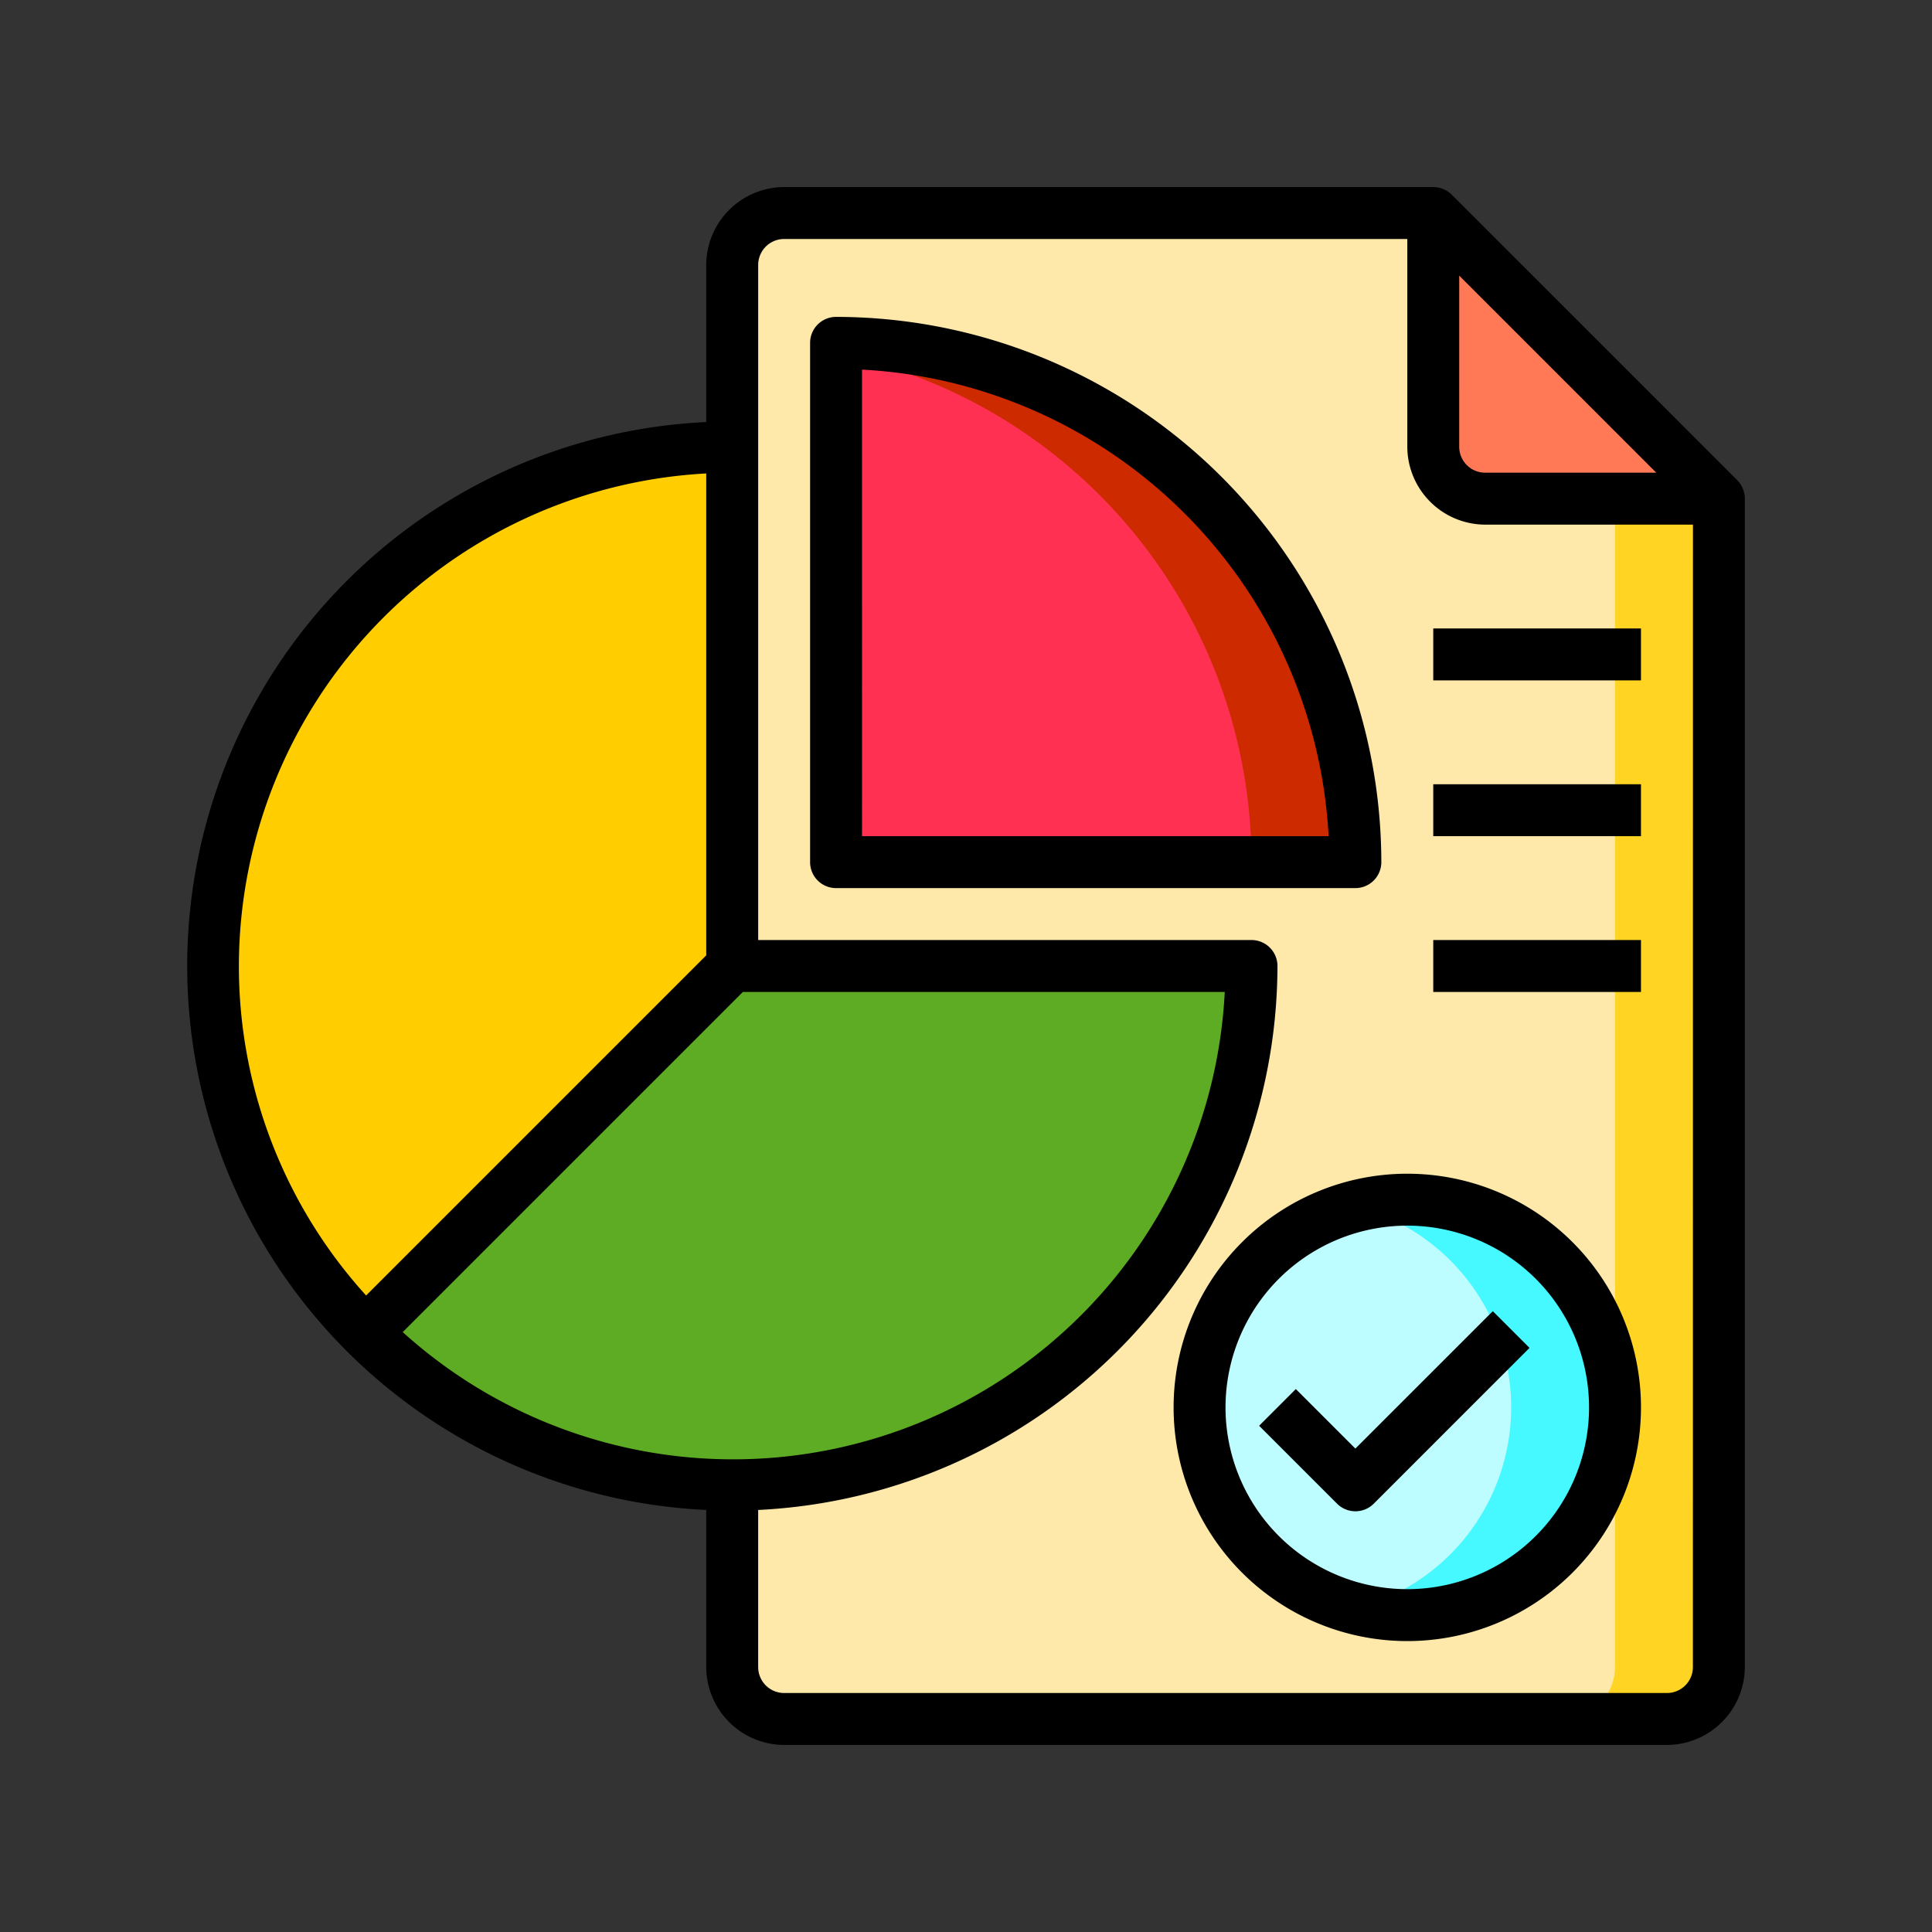 <svg id="Capa_1" data-name="Capa 1" xmlns="http://www.w3.org/2000/svg" viewBox="0 0 300 300"><rect x="0" y="0" width="300" height="300" fill="#333333" stroke="none"/><defs><style>.cls-1{fill:#fee9ab;}.cls-2{fill:#ffd422;}.cls-3{fill:#ff7956;}.cls-4{fill:#bdfdff;}.cls-5{fill:#ff3051;}.cls-6{fill:#46f8ff;}.cls-7{fill:#cd2a00;}.cls-8{fill:#5eac24;}.cls-9{fill:#ffcd00;}</style></defs><title>Iconos_finales</title><g id="Analysis-report-document-develop-infromation"><path class="cls-1" d="M266.9,77.428v181.43a8.088,8.088,0,0,1-8.063,8.064H121.76a8.088,8.088,0,0,1-8.063-8.064V41.142a8.088,8.088,0,0,1,8.063-8.064h100.8V69.364a8.088,8.088,0,0,0,8.063,8.064Z"/><path class="cls-2" d="M266.9,77.428v181.43a8.088,8.088,0,0,1-8.063,8.064H242.714a8.088,8.088,0,0,0,8.063-8.064V77.428Z"/><path class="cls-3" d="M266.9,77.428H230.618a8.088,8.088,0,0,1-8.063-8.064V33.078Z"/><circle class="cls-4" cx="218.523" cy="218.54" r="32.254"/><path class="cls-5" d="M210.46,133.873H129.824V53.237a80.613,80.613,0,0,1,80.636,80.588Z"/><path class="cls-6" d="M250.777,218.54a32.253,32.253,0,0,1-32.254,32.254,33.163,33.163,0,0,1-8.063-1.008,32.274,32.274,0,0,0,0-62.492,33.212,33.212,0,0,1,8.063-1.008A32.254,32.254,0,0,1,250.777,218.54Z"/><path class="cls-7" d="M210.46,133.873H194.332A80.635,80.635,0,0,0,129.824,54.85V53.237a80.613,80.613,0,0,1,80.636,80.588Z"/><path class="cls-8" d="M113.7,150h80.635A80.635,80.635,0,0,1,56.688,207.009Z"/><path class="cls-9" d="M113.7,69.364V150L56.688,207.009A80.636,80.636,0,0,1,113.7,69.364Z"/><path d="M269.767,74.565l-44.35-44.349a4.16,4.16,0,0,0-2.862-1.169H121.76a12.132,12.132,0,0,0-12.095,12.1V65.534a84.559,84.559,0,0,0,0,168.932v24.392a12.132,12.132,0,0,0,12.1,12.095H258.841a12.131,12.131,0,0,0,12.095-12.095V77.428A4.164,4.164,0,0,0,269.767,74.565ZM226.587,42.8l30.6,30.6h-26.57a4.032,4.032,0,0,1-4.031-4.032ZM37.093,150a76.7,76.7,0,0,1,72.572-76.483v74.83L56.849,201.163A76.117,76.117,0,0,1,37.093,150Zm25.441,56.848,52.816-52.816h74.83A76.455,76.455,0,0,1,62.534,206.848Zm200.339,52.01a4.032,4.032,0,0,1-4.032,4.032H121.76a4.032,4.032,0,0,1-4.031-4.032V234.466A84.723,84.723,0,0,0,198.364,150a4.032,4.032,0,0,0-4.032-4.032h-76.6V41.142a4.032,4.032,0,0,1,4.031-4.032h96.763V69.364a12.132,12.132,0,0,0,12.1,12.1h32.255Z"/><path d="M129.824,49.206a4.032,4.032,0,0,0-4.032,4.031v80.636a4.032,4.032,0,0,0,4.032,4.032H210.46a4.032,4.032,0,0,0,4.031-4.032A84.76,84.76,0,0,0,129.824,49.206Zm4.032,80.635V57.39a76.673,76.673,0,0,1,72.451,72.451Z"/><path d="M218.523,182.254a36.286,36.286,0,1,0,36.286,36.286A36.286,36.286,0,0,0,218.523,182.254Zm0,64.509a28.223,28.223,0,1,1,28.222-28.223A28.222,28.222,0,0,1,218.523,246.763Z"/><path d="M210.46,224.935l-9.245-9.245-5.7,5.7,12.1,12.1a4.032,4.032,0,0,0,5.7,0L237.5,209.3l-5.7-5.7Z"/><path d="M222.555,97.587h32.254v8.063H222.555Z"/><path d="M222.555,121.778h32.254v8.063H222.555Z"/><path d="M222.555,145.968h32.254v8.064H222.555Z"/></g></svg>